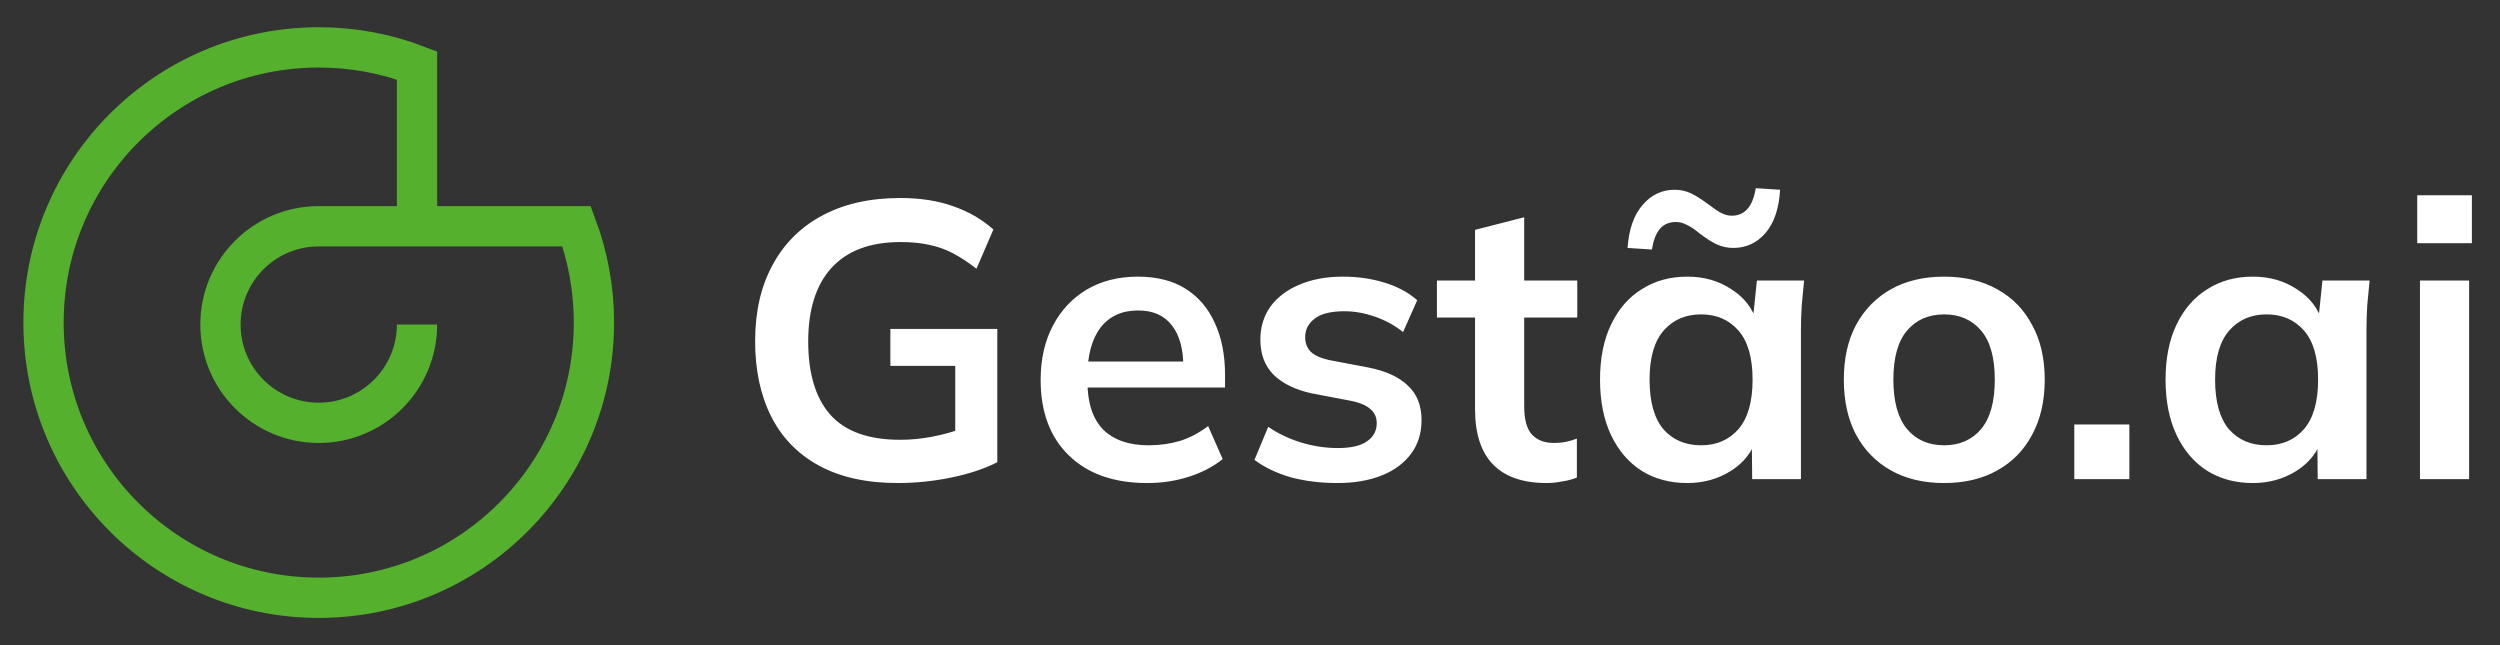<svg width="155" height="40" viewBox="0 0 155 40" fill="none" xmlns="http://www.w3.org/2000/svg">
<rect x="0" y="0" width="155" height="40" fill="#333333" stroke="none"/>
<path d="M25.855 20.122C25.855 23.487 23.127 26.216 19.762 26.216C16.396 26.216 13.668 23.487 13.668 20.122C13.668 16.756 16.396 14.028 19.762 14.028H25.855M25.855 14.028H35.75C36.444 15.887 36.824 17.899 36.824 20C36.824 29.423 29.185 37.062 19.762 37.062C10.338 37.062 2.699 29.423 2.699 20C2.699 10.577 10.338 2.938 19.762 2.938C21.909 2.938 23.963 3.334 25.855 4.058V14.028Z" stroke="#55B02E" stroke-width="2.498"/>
<path d="M55.666 29.948C53.733 29.948 52.108 29.591 50.791 28.876C49.475 28.161 48.484 27.145 47.818 25.829C47.151 24.513 46.818 22.953 46.818 21.149C46.818 19.329 47.176 17.761 47.891 16.445C48.606 15.112 49.63 14.088 50.962 13.373C52.311 12.642 53.928 12.277 55.813 12.277C57.064 12.277 58.161 12.447 59.103 12.789C60.046 13.114 60.875 13.593 61.59 14.227L60.541 16.664C60.022 16.258 59.526 15.933 59.055 15.689C58.583 15.445 58.096 15.275 57.592 15.177C57.088 15.063 56.503 15.007 55.837 15.007C53.952 15.007 52.522 15.543 51.547 16.615C50.588 17.672 50.109 19.191 50.109 21.174C50.109 23.156 50.564 24.667 51.474 25.707C52.4 26.747 53.846 27.267 55.813 27.267C56.479 27.267 57.145 27.202 57.812 27.072C58.494 26.942 59.16 26.755 59.81 26.512L59.225 27.828V22.685H55.203V20.393H61.833V28.657C61.037 29.063 60.087 29.38 58.981 29.607C57.877 29.835 56.772 29.948 55.666 29.948ZM71.126 29.948C69.062 29.948 67.445 29.38 66.275 28.242C65.105 27.105 64.52 25.545 64.52 23.562C64.52 22.279 64.772 21.157 65.276 20.198C65.78 19.24 66.478 18.492 67.372 17.956C68.282 17.42 69.338 17.152 70.541 17.152C71.727 17.152 72.719 17.404 73.515 17.907C74.311 18.411 74.912 19.118 75.319 20.028C75.741 20.938 75.952 22.002 75.952 23.221V24.025H66.982V22.417H73.783L73.368 22.758C73.368 21.62 73.125 20.751 72.637 20.15C72.166 19.549 71.475 19.248 70.565 19.248C69.558 19.248 68.778 19.605 68.225 20.32C67.689 21.035 67.421 22.035 67.421 23.319V23.635C67.421 24.968 67.746 25.967 68.396 26.634C69.062 27.284 69.997 27.608 71.199 27.608C71.898 27.608 72.548 27.519 73.149 27.34C73.767 27.145 74.352 26.837 74.904 26.414L75.806 28.462C75.221 28.933 74.522 29.299 73.71 29.558C72.897 29.819 72.036 29.948 71.126 29.948ZM82.92 29.948C81.864 29.948 80.889 29.827 79.995 29.583C79.117 29.323 78.378 28.965 77.777 28.51L78.63 26.463C79.247 26.885 79.93 27.21 80.677 27.438C81.425 27.665 82.18 27.779 82.944 27.779C83.757 27.779 84.358 27.641 84.748 27.365C85.154 27.088 85.357 26.715 85.357 26.244C85.357 25.87 85.227 25.577 84.967 25.366C84.724 25.139 84.326 24.968 83.773 24.854L81.335 24.391C80.296 24.163 79.499 23.773 78.947 23.221C78.41 22.669 78.142 21.945 78.142 21.052C78.142 20.288 78.346 19.613 78.752 19.029C79.174 18.444 79.767 17.988 80.531 17.663C81.311 17.322 82.221 17.152 83.261 17.152C84.171 17.152 85.024 17.273 85.82 17.517C86.633 17.761 87.316 18.127 87.868 18.614L86.99 20.588C86.487 20.182 85.91 19.865 85.26 19.638C84.61 19.41 83.976 19.297 83.359 19.297C82.514 19.297 81.896 19.451 81.506 19.76C81.116 20.052 80.921 20.434 80.921 20.905C80.921 21.263 81.035 21.564 81.262 21.807C81.506 22.035 81.88 22.205 82.384 22.319L84.821 22.782C85.91 22.994 86.731 23.367 87.283 23.904C87.852 24.424 88.136 25.139 88.136 26.049C88.136 26.861 87.917 27.56 87.478 28.145C87.039 28.73 86.43 29.177 85.65 29.485C84.87 29.794 83.96 29.948 82.92 29.948ZM95.89 29.948C94.427 29.948 93.322 29.567 92.575 28.803C91.827 28.039 91.453 26.893 91.453 25.366V19.687H89.089V17.395H91.453V14.251L94.5 13.471V17.395H97.791V19.687H94.5V25.171C94.5 26.016 94.663 26.609 94.988 26.95C95.313 27.292 95.76 27.462 96.328 27.462C96.637 27.462 96.897 27.438 97.108 27.389C97.336 27.34 97.555 27.275 97.766 27.194V29.607C97.49 29.721 97.181 29.802 96.84 29.851C96.515 29.916 96.198 29.948 95.89 29.948ZM104.613 29.948C103.541 29.948 102.598 29.697 101.786 29.193C100.973 28.673 100.34 27.933 99.885 26.975C99.43 26.016 99.202 24.87 99.202 23.538C99.202 22.205 99.43 21.068 99.885 20.125C100.34 19.167 100.973 18.435 101.786 17.932C102.598 17.412 103.541 17.152 104.613 17.152C105.653 17.152 106.563 17.412 107.343 17.932C108.14 18.435 108.668 19.118 108.928 19.979H108.66L108.928 17.395H111.853C111.804 17.899 111.755 18.411 111.707 18.931C111.674 19.451 111.658 19.963 111.658 20.467V29.705H108.635L108.611 27.17H108.903C108.643 28.015 108.115 28.689 107.319 29.193C106.523 29.697 105.621 29.948 104.613 29.948ZM105.467 27.608C106.425 27.608 107.197 27.275 107.782 26.609C108.367 25.927 108.66 24.903 108.66 23.538C108.66 22.173 108.367 21.157 107.782 20.491C107.197 19.825 106.425 19.492 105.467 19.492C104.508 19.492 103.736 19.825 103.151 20.491C102.566 21.157 102.273 22.173 102.273 23.538C102.273 24.903 102.558 25.927 103.127 26.609C103.712 27.275 104.492 27.608 105.467 27.608ZM102.42 15.47L100.908 15.372C100.99 14.219 101.298 13.333 101.835 12.715C102.371 12.082 103.037 11.765 103.833 11.765C104.191 11.765 104.524 11.838 104.833 11.984C105.142 12.13 105.491 12.35 105.881 12.642C106.222 12.902 106.498 13.089 106.71 13.203C106.937 13.317 107.157 13.373 107.368 13.373C108.18 13.373 108.676 12.805 108.855 11.667L110.366 11.765C110.301 12.918 110 13.812 109.464 14.446C108.928 15.063 108.262 15.372 107.465 15.372C107.108 15.372 106.767 15.299 106.442 15.153C106.133 15.007 105.775 14.779 105.369 14.47C105.06 14.21 104.792 14.032 104.565 13.934C104.353 13.82 104.134 13.764 103.907 13.764C103.468 13.764 103.127 13.918 102.883 14.227C102.655 14.519 102.501 14.934 102.42 15.47ZM120.533 29.948C119.266 29.948 118.169 29.689 117.242 29.169C116.316 28.648 115.593 27.909 115.073 26.95C114.569 25.992 114.317 24.854 114.317 23.538C114.317 22.222 114.569 21.092 115.073 20.15C115.593 19.191 116.316 18.452 117.242 17.932C118.169 17.412 119.266 17.152 120.533 17.152C121.801 17.152 122.897 17.412 123.824 17.932C124.766 18.452 125.489 19.191 125.993 20.15C126.513 21.092 126.773 22.222 126.773 23.538C126.773 24.854 126.513 25.992 125.993 26.95C125.489 27.909 124.766 28.648 123.824 29.169C122.897 29.689 121.801 29.948 120.533 29.948ZM120.533 27.608C121.492 27.608 122.256 27.275 122.824 26.609C123.393 25.927 123.677 24.903 123.677 23.538C123.677 22.173 123.393 21.157 122.824 20.491C122.256 19.825 121.492 19.492 120.533 19.492C119.574 19.492 118.811 19.825 118.242 20.491C117.673 21.157 117.389 22.173 117.389 23.538C117.389 24.903 117.673 25.927 118.242 26.609C118.811 27.275 119.574 27.608 120.533 27.608ZM128.607 29.705V26.317H132.02V29.705H128.607ZM139.676 29.948C138.604 29.948 137.661 29.697 136.849 29.193C136.036 28.673 135.403 27.933 134.948 26.975C134.493 26.016 134.265 24.87 134.265 23.538C134.265 22.205 134.493 21.068 134.948 20.125C135.403 19.167 136.036 18.435 136.849 17.932C137.661 17.412 138.604 17.152 139.676 17.152C140.716 17.152 141.626 17.412 142.406 17.932C143.203 18.435 143.731 19.118 143.991 19.979H143.723L143.991 17.395H146.916C146.867 17.899 146.818 18.411 146.769 18.931C146.737 19.451 146.721 19.963 146.721 20.467V29.705H143.698L143.674 27.17H143.966C143.706 28.015 143.178 28.689 142.382 29.193C141.586 29.697 140.684 29.948 139.676 29.948ZM140.529 27.608C141.488 27.608 142.26 27.275 142.845 26.609C143.43 25.927 143.723 24.903 143.723 23.538C143.723 22.173 143.43 21.157 142.845 20.491C142.26 19.825 141.488 19.492 140.529 19.492C139.571 19.492 138.799 19.825 138.214 20.491C137.629 21.157 137.336 22.173 137.336 23.538C137.336 24.903 137.621 25.927 138.189 26.609C138.774 27.275 139.554 27.608 140.529 27.608ZM150.038 29.705V17.395H153.085V29.705H150.038ZM149.868 15.08V12.106H153.256V15.08H149.868Z" fill="white"/>
</svg>
